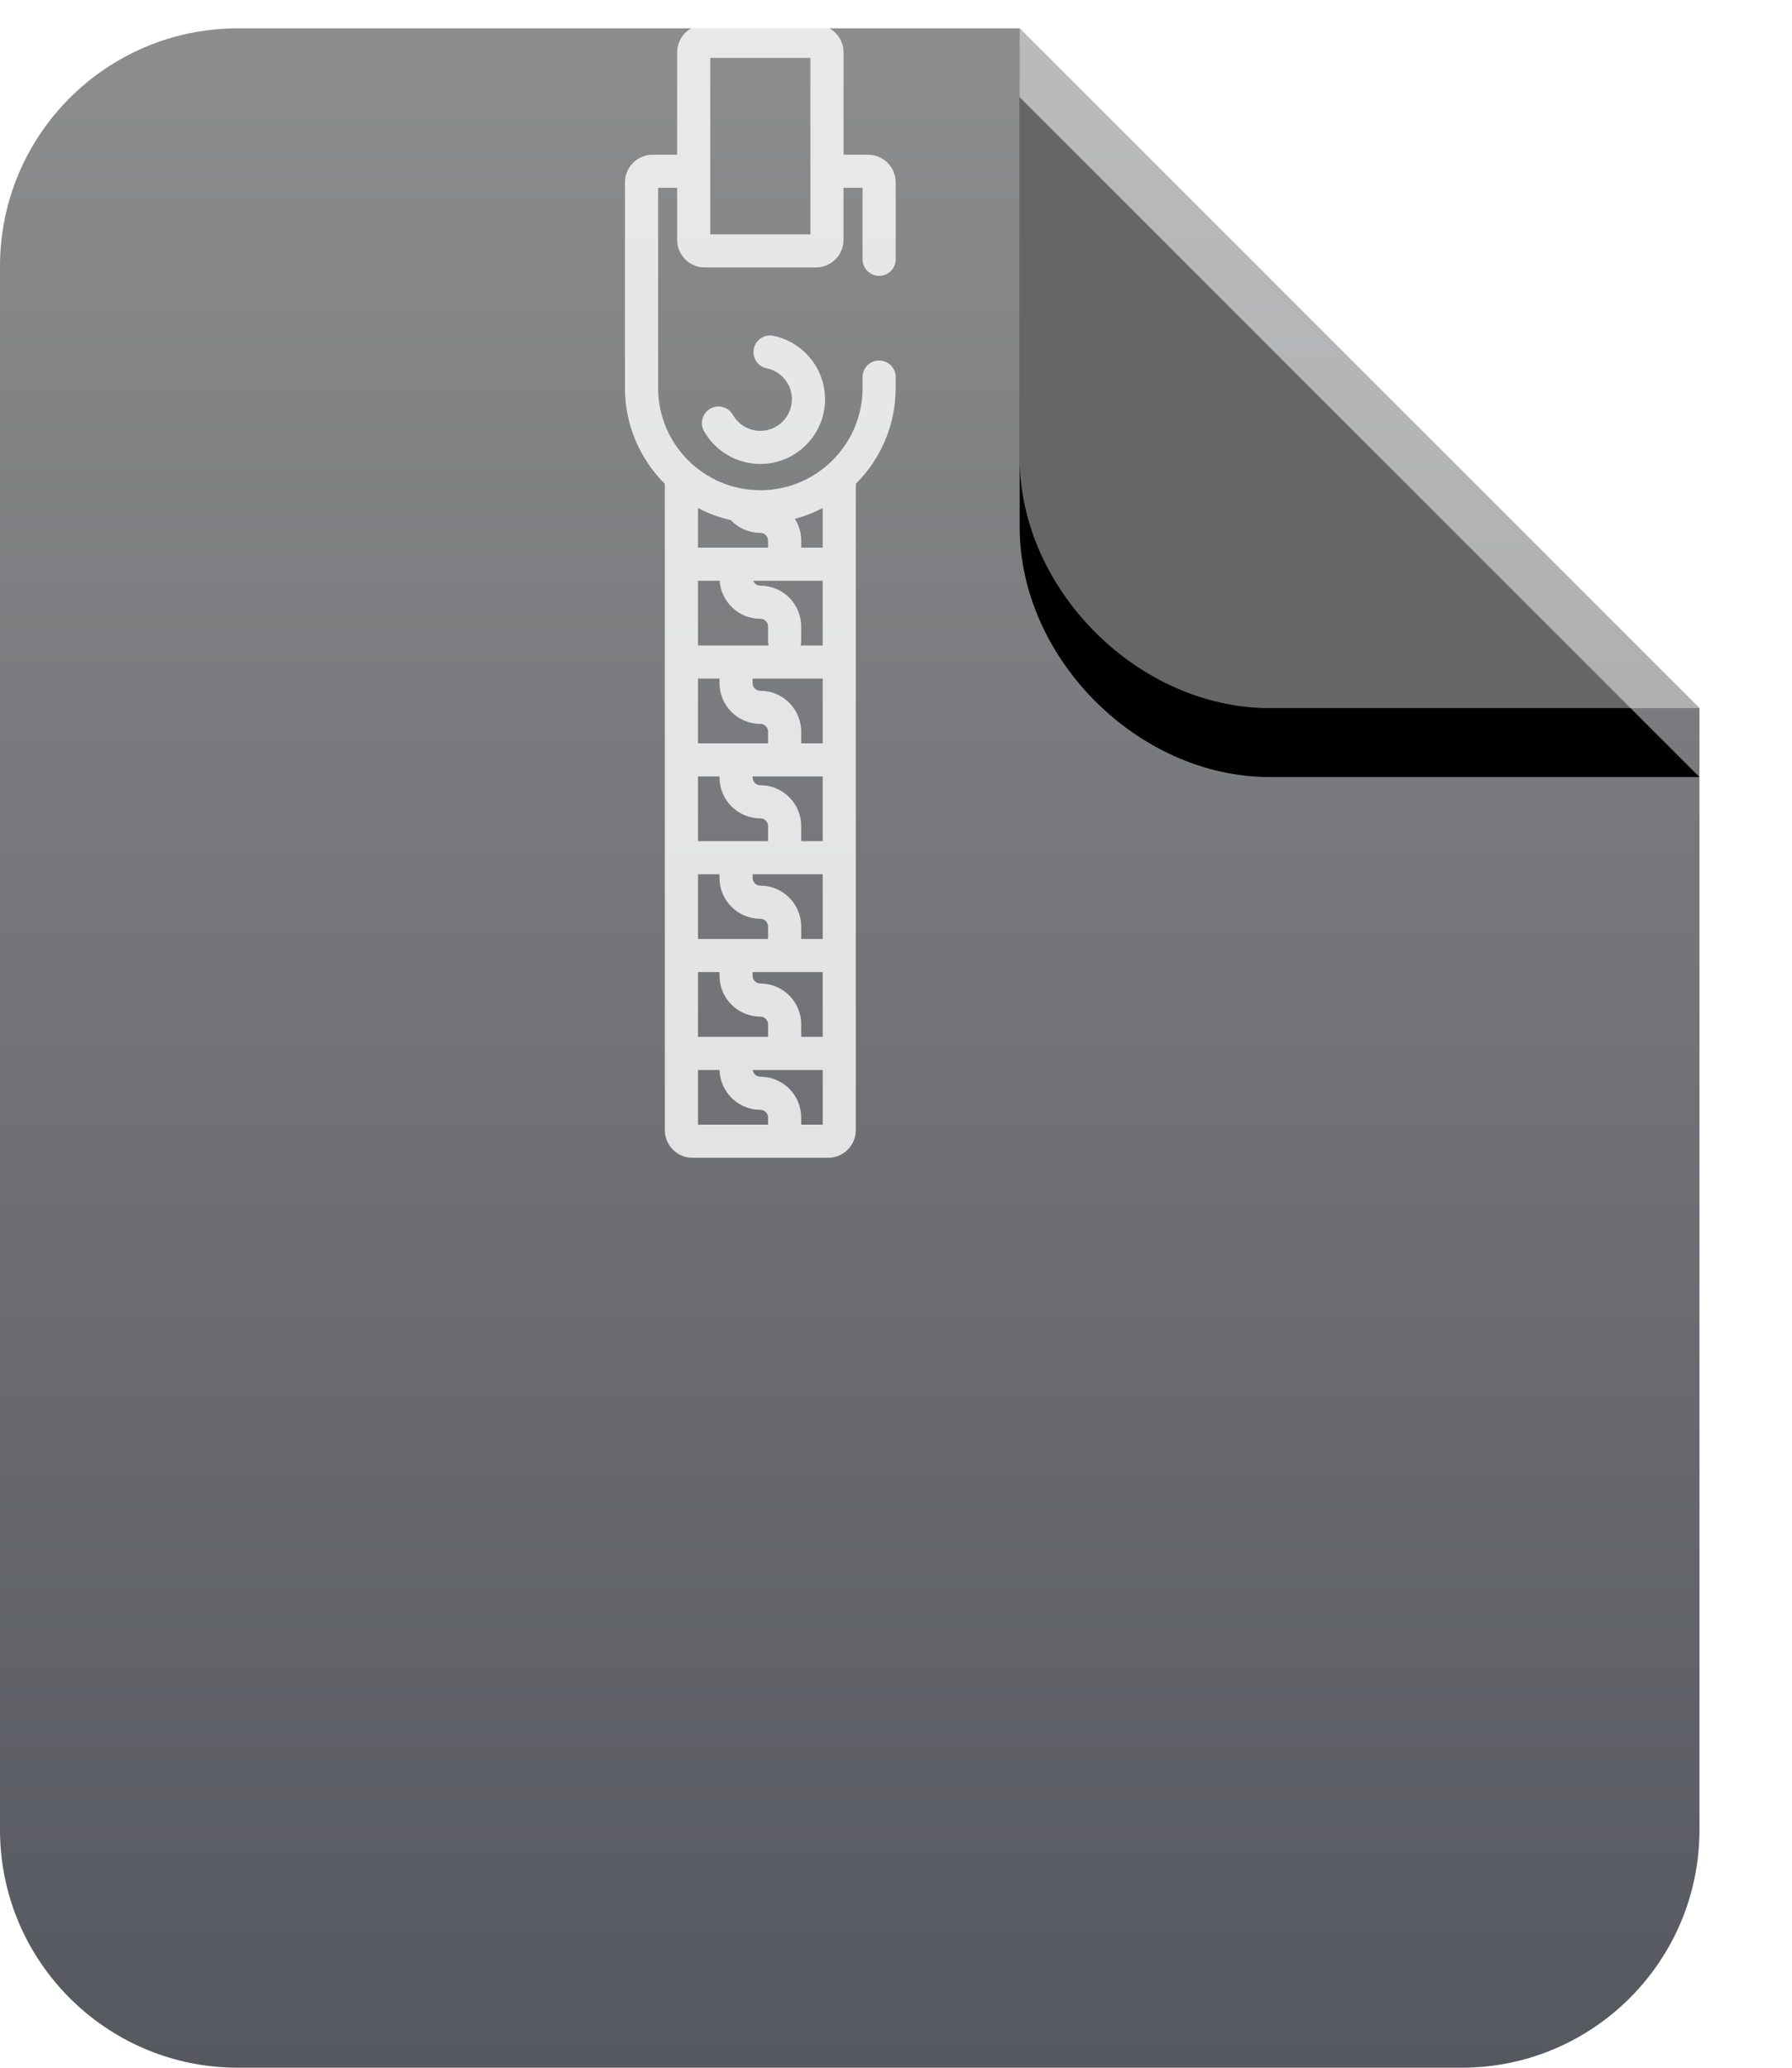 <?xml version="1.0" encoding="UTF-8"?>
<svg width="52px" height="60px" viewBox="0 0 52 60" version="1.1" xmlns="http://www.w3.org/2000/svg" xmlns:xlink="http://www.w3.org/1999/xlink">
    <title>3F1FD267-9520-4570-A5F9-3CB4E7F9159D@1.5x</title>
    <defs>
        <linearGradient x1="50%" y1="0%" x2="50%" y2="100%" id="linearGradient-1">
            <stop stop-color="#8D8D8E" offset="0%"></stop>
            <stop stop-color="#55585F" offset="100%"></stop>
        </linearGradient>
        <path d="M29.589,0.822 L42.062,0.822 C45.875,0.822 49.315,4.262 49.315,8.075 L49.315,20.548 L29.589,0.822 Z" id="path-2"></path>
        <filter x="-20.3%" y="-30.4%" width="140.6%" height="140.6%" filterUnits="objectBoundingBox" id="filter-3">
            <feOffset dx="0" dy="-2" in="SourceAlpha" result="shadowOffsetOuter1"></feOffset>
            <feGaussianBlur stdDeviation="1" in="shadowOffsetOuter1" result="shadowBlurOuter1"></feGaussianBlur>
            <feComposite in="shadowBlurOuter1" in2="SourceAlpha" operator="out" result="shadowBlurOuter1"></feComposite>
            <feColorMatrix values="0 0 0 0 0   0 0 0 0 0   0 0 0 0 0  0 0 0 0.091 0" type="matrix" in="shadowBlurOuter1"></feColorMatrix>
        </filter>
    </defs>
    <g id="Page-2" stroke="none" stroke-width="1" fill="none" fill-rule="evenodd">
        <g id="L39.-Email" transform="translate(-740, -328)">
            <g id="PDF" transform="translate(740, 328)">
                <path d="M29.589,0.822 L49.315,20.548 L49.315,53.096 C49.315,56.909 46.224,60 42.411,60 L6.904,60 C3.091,60 0,56.909 0,53.096 L0,7.726 C0,3.913 3.091,0.822 6.904,0.822 L29.589,0.822 Z" id="Combined-Shape" fill="url(#linearGradient-1)"></path>
                <g id="Path" transform="translate(39.452, 10.685) scale(-1, -1) translate(-39.452, -10.685) ">
                    <use fill="black" fill-opacity="1" filter="url(#filter-3)" xlink:href="#path-2"></use>
                    <use fill-opacity="0.4" fill="#FFFFFF" fill-rule="evenodd" xlink:href="#path-2"></use>
                </g>
                <g id="zipper" transform="translate(18.082, 0.719)" fill="#FFFFFF" fill-rule="nonzero" opacity="0.804">
                    <path d="M7.428,7.286 C7.694,7.286 7.909,7.071 7.909,6.806 L7.909,4.572 C7.909,4.13 7.55,3.771 7.108,3.771 L6.396,3.771 L6.396,0.801 C6.395,0.359 6.036,-1.2793176e-12 5.595,-1.2793176e-12 L2.368,-1.2793176e-12 C1.926,-1.2793176e-12 1.567,0.359 1.567,0.801 L1.567,3.771 L0.854,3.771 C0.413,3.771 0.053,4.13 0.053,4.572 L0.053,10.54 C0.053,11.625 0.496,12.609 1.21,13.321 L1.21,32.076 C1.21,32.517 1.57,32.877 2.011,32.877 L5.951,32.877 C6.392,32.877 6.752,32.517 6.752,32.076 L6.752,13.321 C7.466,12.609 7.909,11.625 7.909,10.54 L7.909,10.223 C7.909,9.957 7.694,9.742 7.428,9.742 C7.163,9.742 6.948,9.957 6.948,10.223 L6.948,10.54 C6.948,12.176 5.617,13.506 3.981,13.506 C2.345,13.506 1.015,12.176 1.015,10.54 L1.015,4.732 L1.567,4.732 L1.567,6.241 C1.567,6.683 1.926,7.042 2.368,7.042 L5.595,7.042 C6.036,7.042 6.395,6.683 6.395,6.241 L6.395,4.732 L6.948,4.732 L6.948,6.806 C6.948,7.071 7.163,7.286 7.428,7.286 Z M5.791,31.916 L5.167,31.916 L5.167,31.709 C5.167,31.055 4.635,30.524 3.981,30.524 C3.867,30.524 3.774,30.438 3.76,30.328 L5.791,30.328 L5.791,31.916 L5.791,31.916 Z M2.172,27.489 L2.796,27.489 L2.796,27.595 C2.796,28.248 3.327,28.78 3.981,28.78 C4.105,28.78 4.205,28.881 4.205,29.004 L4.205,29.367 L2.172,29.367 L2.172,27.489 L2.172,27.489 Z M3.981,20.287 C4.105,20.287 4.205,20.388 4.205,20.512 L4.205,20.85 L2.172,20.85 L2.172,18.972 L2.796,18.972 L2.796,19.102 C2.796,19.755 3.327,20.287 3.981,20.287 Z M2.796,21.811 L2.796,21.841 C2.796,22.495 3.327,23.027 3.981,23.027 C4.105,23.027 4.205,23.127 4.205,23.251 L4.205,23.684 C4.205,23.686 4.206,23.687 4.206,23.689 L2.172,23.689 L2.172,21.811 L2.796,21.811 L2.796,21.811 Z M2.796,24.65 L2.796,24.756 C2.796,25.409 3.327,25.941 3.981,25.941 C4.105,25.941 4.205,26.042 4.205,26.165 L4.205,26.528 L2.172,26.528 L2.172,24.65 L2.796,24.65 Z M5.791,29.367 L5.167,29.367 L5.167,29.004 C5.167,28.351 4.635,27.819 3.981,27.819 C3.857,27.819 3.757,27.718 3.757,27.595 L3.757,27.489 L5.791,27.489 L5.791,29.367 L5.791,29.367 Z M5.791,26.528 L5.167,26.528 L5.167,26.165 C5.167,25.512 4.635,24.98 3.981,24.98 C3.857,24.98 3.757,24.879 3.757,24.756 L3.757,24.65 L5.791,24.65 L5.791,26.528 L5.791,26.528 Z M5.791,23.689 L5.166,23.689 C5.166,23.687 5.167,23.686 5.167,23.684 L5.167,23.251 C5.167,22.597 4.635,22.066 3.981,22.066 C3.857,22.066 3.757,21.965 3.757,21.841 L3.757,21.811 L5.791,21.811 L5.791,23.689 Z M5.791,20.85 L5.167,20.85 L5.167,20.511 C5.167,19.858 4.635,19.326 3.981,19.326 C3.857,19.326 3.757,19.225 3.757,19.102 L3.757,18.972 L5.791,18.972 L5.791,20.85 L5.791,20.85 Z M5.791,18.011 L5.151,18.011 C5.161,17.973 5.166,17.934 5.166,17.893 L5.166,17.46 C5.166,16.806 4.635,16.275 3.981,16.275 C3.887,16.275 3.806,16.216 3.773,16.133 L5.791,16.133 L5.791,18.011 Z M5.791,14.024 L5.791,15.172 L5.167,15.172 L5.167,14.967 C5.167,14.735 5.1,14.52 4.984,14.337 C5.267,14.262 5.537,14.157 5.791,14.024 Z M2.172,14.024 C2.468,14.179 2.787,14.297 3.122,14.372 C3.337,14.6 3.643,14.743 3.981,14.743 C4.105,14.743 4.205,14.843 4.205,14.967 L4.205,15.172 L2.172,15.172 L2.172,14.024 L2.172,14.024 Z M2.172,16.133 L2.8,16.133 C2.843,16.748 3.355,17.236 3.981,17.236 C4.105,17.236 4.205,17.336 4.205,17.46 L4.205,17.893 C4.205,17.934 4.211,17.973 4.221,18.011 L2.172,18.011 L2.172,16.133 L2.172,16.133 Z M2.172,30.328 L2.797,30.328 C2.813,30.968 3.337,31.485 3.981,31.485 C4.105,31.485 4.205,31.585 4.205,31.709 L4.205,31.916 L2.172,31.916 L2.172,30.328 L2.172,30.328 Z M5.434,6.081 L2.528,6.081 L2.528,0.961 L5.434,0.961 L5.434,6.081 Z" id="Shape"></path>
                    <path d="M4.359,9.026 C4.099,8.973 3.845,9.141 3.792,9.401 C3.739,9.661 3.906,9.915 4.166,9.968 C4.59,10.055 4.898,10.432 4.898,10.866 C4.898,11.372 4.487,11.783 3.981,11.783 C3.652,11.783 3.347,11.605 3.184,11.319 C3.052,11.089 2.759,11.009 2.528,11.14 C2.298,11.272 2.218,11.565 2.349,11.796 C2.683,12.381 3.308,12.744 3.981,12.744 C5.017,12.744 5.859,11.902 5.859,10.866 C5.859,9.978 5.228,9.204 4.359,9.026 Z" id="Path"></path>
                </g>
            </g>
        </g>
    </g>
</svg>